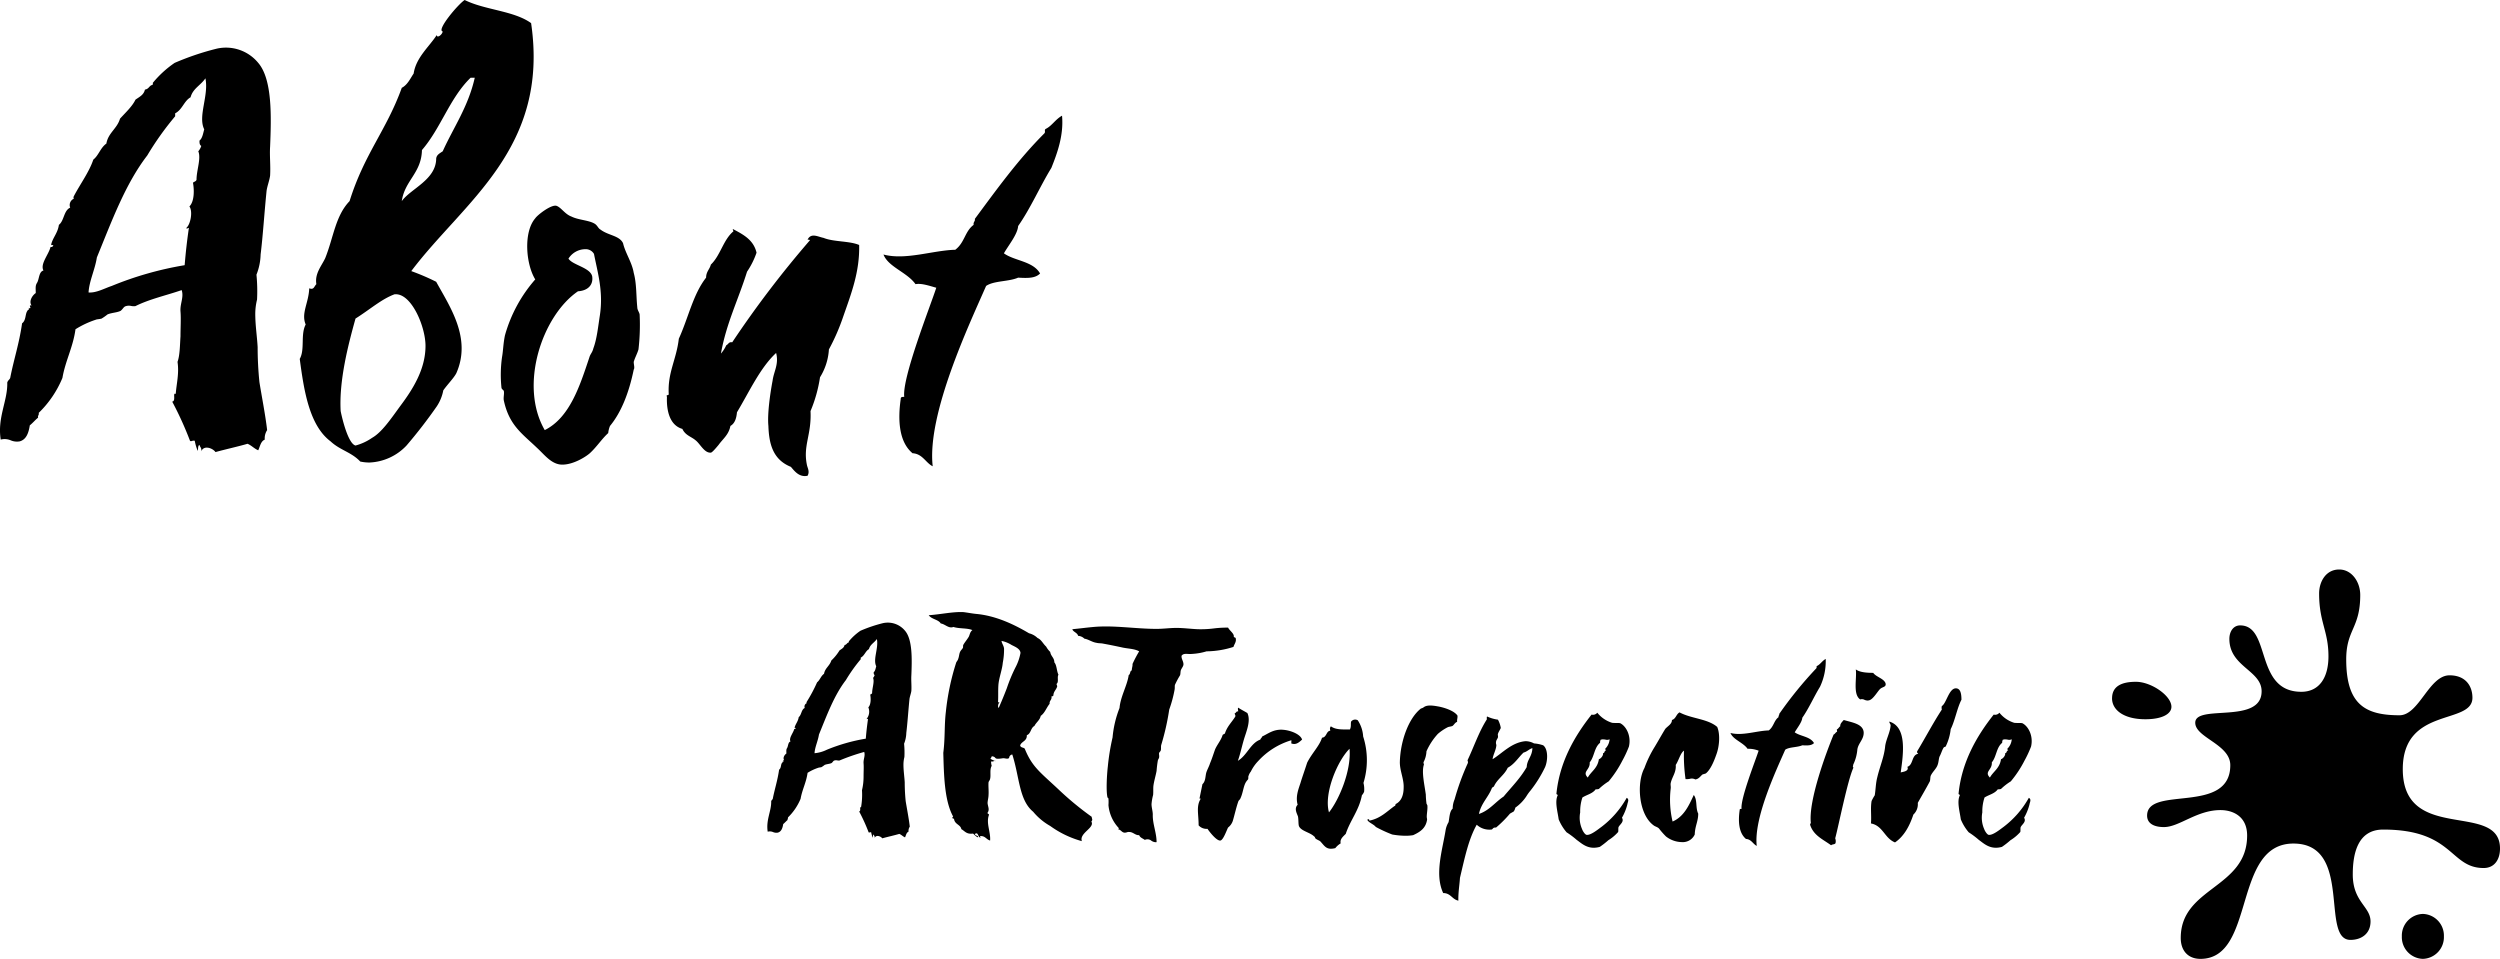 <svg xmlns="http://www.w3.org/2000/svg" width="632.131" height="242.451" viewBox="0 0 632.131 242.451">
  <path id="Union_2" data-name="Union 2" d="M-13492.687,236.771a5.485,5.485,0,0,1,5.315-5.683,5.488,5.488,0,0,1,5.319,5.683,5.487,5.487,0,0,1-5.319,5.68A5.484,5.484,0,0,1-13492.687,236.771Zm-55.906.379c0-12.878,16.785-12.5,16.785-25.879,0-4.922-3.663-6.437-6.738-6.437-6.026,0-10.4,4.293-14.3,4.293-2.481,0-4.254-.885-4.254-2.9,0-7.7,21.035-.127,21.035-12.75,0-5.3-8.861-6.943-8.861-10.73,0-4.8,16.78.506,16.78-7.952,0-5.3-8.153-6.186-8.153-13.253,0-1.769.945-3.408,2.718-3.408,7.92,0,3.546,16.788,15.482,16.788,4.491,0,6.854-3.535,6.854-8.964,0-6.437-2.363-8.582-2.363-15.9,0-2.9,1.656-6.058,5.081-6.058,3.192,0,5.319,3.157,5.319,6.437,0,8.458-3.546,8.709-3.546,16.282,0,11.36,4.728,14.138,13.476,14.138,4.962,0,7.446-10.1,12.645-10.1,4.137,0,5.793,2.774,5.793,5.68,0,6.943-17.612,2.145-17.612,18.048,0,18.936,24.584,7.955,24.584,20.072,0,2.651-1.3,4.923-4.137,4.923-8.628,0-7.562-9.721-25.409-9.721-6.5,0-7.683,6.186-7.683,11.363,0,6.94,4.49,8.076,4.49,11.862,0,3.157-2.363,4.671-5.081,4.671-7.683,0,.707-24.361-14.421-24.361-15.482,0-9.456,29.16-23.519,29.16C-13546.583,242.451-13548.594,240.558-13548.594,237.15Zm-186.491-11.338c-2.24-4.8-.159-10.963.641-16.08a5.846,5.846,0,0,1,.718-1.84c.241-1.2.241-2.721,1.041-3.44a6,6,0,0,1,.48-2.321,62.5,62.5,0,0,1,3.358-9.2c.082-.4-.077-.478-.077-.718,1.6-3.362,2.877-7.2,4.876-10.319,0-.241-.078-.641.082-.722a9.65,9.65,0,0,0,2.721.8,6.422,6.422,0,0,1,.719,2.081c-.078.318-.56.959-.719,1.518-.081.241.078.563,0,.881s-.481.722-.481,1.2c-.077.322.082.559.082.8-.082,1.2-.8,2.321-.959,3.521,2.477-1.522,4.8-4.24,8.315-4.562a4.533,4.533,0,0,1,2.163.563,9.233,9.233,0,0,1,2.321.478c1.277.963,1.2,3.84.478,5.521a31.191,31.191,0,0,1-3.681,5.92,11.024,11.024,0,0,0-1.04,1.44,10.627,10.627,0,0,1-2.8,2.881,2.43,2.43,0,0,1-.4.959c-.24.159-.56.318-.959.559a29.034,29.034,0,0,1-3.521,3.521c-.718-.081-.8.318-1.04.481a4.683,4.683,0,0,1-3.84-1.2c-2.081,3.677-3.04,8.4-4.239,13.437-.081,1.522-.481,3.921-.4,5.761C-13732.845,227.411-13733.167,225.812-13735.085,225.812Zm20.319-35.523c-1.281,1.2-2.24,2.881-4,3.84-.881,1.922-2.721,2.881-3.521,4.8-.318,0-.318.241-.481.318-.878,2.321-2.718,3.84-3.28,6.561,2.64-.881,4.08-2.962,6.242-4.4,2-2.4,4.239-4.643,5.839-7.442.082-1.918,1.359-2.64,1.44-4.8C-13713.406,189.411-13713.807,190.048-13714.766,190.289Zm-51.362,22.482c-.237-.241-.8-.4-1.2-.722-.159-.078-.159-.478-.4-.559-1.036-1.04-3.358-1.359-3.839-2.64-.16-.481-.078-1.6-.237-2.4-.241-.722-1.041-2-.082-2.962-.562-2,.159-3.84.719-5.521.4-1.359,1.04-3.118,1.681-5.117,1.2-2.4,3.121-4.24,3.762-6.32,1.2-.081,1.041-1.681,2.077-1.762,0-.4-.236-.559.163-1.118,1.2.881,2.8.8,4.8.8.4-.718.159-1.359.318-2a1.287,1.287,0,0,1,1.681-.322,8.253,8.253,0,0,1,1.359,4.08,19.615,19.615,0,0,1,.081,11.759,6.209,6.209,0,0,1,.159,2.24,3.258,3.258,0,0,1-.559.881c-.722,3.84-2.959,6.32-4.08,9.76-.723.722-1.522,1.359-1.281,2.4a4.918,4.918,0,0,0-1.359,1.2,4.57,4.57,0,0,1-1.105.157C-13764.786,214.605-13765.222,213.74-13766.128,212.771Zm2.162-7.361c2.559-3.2,5.68-10.56,5.2-16.08C-13761.726,192.211-13765.328,200.53-13763.966,205.41Zm164.321,6.961a21.3,21.3,0,0,0-2.562-1.922,12.034,12.034,0,0,1-2-3.28c-.24-1.84-1.04-4.48-.24-6.08,0-.241-.4-.159-.318-.481.8-7.92,4.558-14.477,8.879-19.92a1.382,1.382,0,0,0,1.44-.478,7.72,7.72,0,0,0,3.762,2.559c.8.081,1.437,0,2,.081,1.519.718,2.881,3.2,2.24,5.92a28.223,28.223,0,0,1-1.681,3.6,27.811,27.811,0,0,1-3.44,5.2,14.733,14.733,0,0,0-2.48,1.922,2.191,2.191,0,0,1-.8.081c-.8,1.118-2.24,1.359-3.361,2.077a11.036,11.036,0,0,0-.56,3.762,7.1,7.1,0,0,0,.481,4.24c.159.481.718,1.359,1.118,1.44,1.04.159,2.881-1.359,3.762-2a23.65,23.65,0,0,0,6.4-7.361c.722.4.24,1.118.162,1.681a13.523,13.523,0,0,1-1.362,3.358c.641,1.04-.559,1.681-.877,2.4-.082.4,0,.881-.082,1.2a10.952,10.952,0,0,1-2.48,2.081,20.746,20.746,0,0,1-2.159,1.681,5.747,5.747,0,0,1-1.543.224C-13597.277,214.354-13598.488,213.208-13599.645,212.371Zm6-25.281c0,.318-.16.4-.082.718-1.518,1.2-1.44,3.521-2.64,4.961.163,1.922-2,2.321-.478,3.84.8-1.518,2.477-2.318,2.8-4.639.56-.159,1.2-1.04,1.04-1.522.56-.078.241-.637.8-.718-.159-.159-.24-.241-.24-.4a3.768,3.768,0,0,0,1.122-2.4,1.486,1.486,0,0,1-1.072.078,4.192,4.192,0,0,0-.6-.058A1.406,1.406,0,0,0-13593.646,187.09Zm-107.68,25.281a21.071,21.071,0,0,0-2.562-1.922,12.034,12.034,0,0,1-2-3.28c-.24-1.84-1.04-4.48-.24-6.08,0-.241-.4-.159-.318-.481.8-7.92,4.562-14.477,8.879-19.92a1.377,1.377,0,0,0,1.44-.478,7.738,7.738,0,0,0,3.762,2.559c.8.081,1.439,0,2,.081,1.519.718,2.881,3.2,2.24,5.92a28.223,28.223,0,0,1-1.681,3.6,27.811,27.811,0,0,1-3.44,5.2,14.733,14.733,0,0,0-2.48,1.922,2.191,2.191,0,0,1-.8.081c-.8,1.118-2.24,1.359-3.358,2.077a10.963,10.963,0,0,0-.562,3.762,7.118,7.118,0,0,0,.481,4.24c.159.481.718,1.359,1.122,1.44,1.036.159,2.877-1.359,3.758-2a23.7,23.7,0,0,0,6.4-7.361c.719.4.237,1.118.159,1.681a13.523,13.523,0,0,1-1.362,3.358c.641,1.04-.559,1.681-.877,2.4-.082.4,0,.881-.082,1.2a10.867,10.867,0,0,1-2.48,2.081,20.439,20.439,0,0,1-2.159,1.681,5.747,5.747,0,0,1-1.543.224C-13698.957,214.354-13700.166,213.208-13701.325,212.371Zm6-25.281c0,.318-.16.4-.078.718-1.521,1.2-1.44,3.521-2.641,4.961.16,1.922-2,2.321-.48,3.84.8-1.518,2.48-2.318,2.8-4.639.56-.159,1.2-1.04,1.04-1.522.56-.078.241-.637.8-.718-.159-.159-.24-.241-.24-.4a3.768,3.768,0,0,0,1.122-2.4,1.485,1.485,0,0,1-1.072.078,4.192,4.192,0,0,0-.6-.058A1.406,1.406,0,0,0-13695.326,187.09Zm36.8,25.041c-1.841-1.522-2-4.48-1.6-7.279,0-.322.159-.322.481-.322-.322-2.559,3.518-12.241,4.317-14.718a7.125,7.125,0,0,0-2.8-.481c-1.118-1.6-3.68-2.321-4.32-4,2.962.8,6.642-.563,9.682-.641,1.281-.959,1.281-2.481,2.481-3.362-.082-.4.236-.478.159-.8a99.657,99.657,0,0,1,9.359-11.519c.241-.241-.081-.481.241-.641.8-.4,1.277-1.281,2.158-1.759a15.171,15.171,0,0,1-1.44,7.039c-1.521,2.481-2.8,5.439-4.479,7.842-.082,1.118-1.277,2.559-1.918,3.677,1.44,1.04,3.917,1.04,4.876,2.721-.637.641-1.6.641-2.958.559-1.277.563-3.28.4-4.317,1.122-2.244,5.121-8,17.28-7.2,24.319C-13656.765,213.412-13657.168,212.208-13658.526,212.131Zm16.239-3.521c-.078-.241.082-.318.159-.559-.637-5.68,4-18.08,5.762-22.319.4-.163.481-.563.881-.722a4.458,4.458,0,0,0-.081-.559c.4-.159.559-.641.881-.8-.081-.641.478-1.122.881-1.6,2.077.641,4.88.959,5.04,3.118.077,1.762-1.363,2.721-1.6,4.321a10.886,10.886,0,0,1-1.041,3.84c0,.241-.24.722.078.722-1.437,2.881-3.84,15.04-4.64,17.921a2,2,0,0,1,.082,1.2c-.16.4-.8.241-1.122.559C-13638.925,212.29-13641.406,211.331-13642.287,208.609Zm15.362-.4c.159-2.081-.159-3.758.159-5.68a12.625,12.625,0,0,1,.8-1.44c.24-1.44.24-3.04.641-4.558.641-2.721,1.759-5.2,2-7.92.241-1.681,1.2-3.362,1.359-5.043.081-.478-.318-.641-.318-1.118,4.562,1.359,3.521,8.32,2.88,12.878.318-.159,2.24-.237,1.682-1.437,1.518-.481,1.036-2.881,2.636-3.28.322-.163-.318-.081-.159-.641,2.081-3.44,4-7.12,6.243-10.56a1.608,1.608,0,0,1,0-.881c1.118-.641,1.759-4.321,3.439-4.48,1.277-.078,1.518,1.359,1.518,2.881-1.118,2.159-1.6,5.2-2.718,7.439a13.181,13.181,0,0,1-1.2,4.243c0,.237-.478.237-.559.4-.4.559-.641,1.518-1.041,2.24-.236.559-.236,1.437-.478,2.077-.322,1.04-1.281,1.762-1.763,2.8-.159.4-.077.959-.236,1.437-.963,1.84-2.162,3.843-3.044,5.443a3.575,3.575,0,0,1-1.118,2.958c-.959,2.881-2.317,5.439-4.64,7.039C-13623.485,211.971-13623.885,208.769-13626.925,208.21Zm-181.948,4.37a1.538,1.538,0,0,0-1.652-.209c-.56-.4-1.2-.563-1.44-1.2-.959.078-1.519-.8-2.48-.8a1.461,1.461,0,0,0-.641.081,1.517,1.517,0,0,1-.638.081c-.64-.081-.881-.722-1.439-.8-.241-.241.077-.081.077-.322a9.686,9.686,0,0,1-2.64-5.839,10.537,10.537,0,0,0,0-1.6c0-.159-.159-.241-.24-.322-.4-1.6-.159-5.758.081-7.838a56.7,56.7,0,0,1,1.2-7.361,26.673,26.673,0,0,1,1.759-7.439c.241-2.881,1.922-5.6,2.322-8.32.48-.241.24-1.04.8-1.2-.082-.4.24-1.122.159-1.6a31.079,31.079,0,0,1,1.681-3.2c-1.281-.718-2.959-.641-4.558-1.04-1.122-.237-3.04-.641-4.4-.878-.641-.163-1.281-.081-1.841-.241-1.118-.159-2-.881-3.04-1.04a2.5,2.5,0,0,0-1.6-.722c-.159-.8-1.358-1.037-1.439-1.677,1.759-.159,3.521-.4,5.279-.559,5.2-.481,10.642.478,16,.478,1.681,0,3.362-.241,5.043-.241,1.759,0,3.518.241,5.28.322a26.045,26.045,0,0,0,4.133-.191,27.079,27.079,0,0,1,3.628-.209c.4.8,1.6,1.518,1.437,2.318.081.163.4.163.481.322.24.959-.319,1.44-.56,2.24a22.832,22.832,0,0,1-6.8,1.118,15.245,15.245,0,0,1-3.521.641,6.445,6.445,0,0,1-1.133.018c-.7-.035-1.292-.071-1.667.464-.078.8.481,1.359.481,2.159,0,.481-.4.881-.641,1.44-.159.481-.078,1.04-.24,1.359a22.613,22.613,0,0,0-1.277,2.4c-.082.4,0,.8-.082,1.2a31.256,31.256,0,0,1-1.358,5.039,62.581,62.581,0,0,1-2,8.879c-.159.481,0,1.04-.159,1.522-.078.159-.319.4-.4.559-.078.318.081.718,0,1.118,0,.241-.24.481-.318.8a26.236,26.236,0,0,0-.322,2.64c-.237,1.281-.641,2.562-.8,3.762-.077.718,0,1.518-.077,2.321a12.572,12.572,0,0,0-.4,2.318c0,.881.318,1.759.318,2.64-.078,2.321.959,4.562.959,6.961a1.215,1.215,0,0,1-.252.027A2.166,2.166,0,0,1-13808.873,212.58Zm130.108-1.09a20,20,0,0,1-1.759-2c-.4-.4-.963-.481-1.363-.8-3.839-2.8-4.32-10.8-2.321-14.481a28.44,28.44,0,0,1,2.644-5.439c.959-1.6,1.841-3.2,2.641-4.48.637-.722,1.677-1.2,1.677-2.24,1.041-.322,1.041-1.44,1.922-1.922,2.958,1.6,7.12,1.6,9.52,3.68.8,1.84.559,4.961-.241,7.042-.559,1.6-1.439,3.758-2.64,4.717-.24.081-.481.163-.8.241-.559.4-.881,1.122-1.84,1.281a1.865,1.865,0,0,0-1.444-.145,4.6,4.6,0,0,1-1.037.064,42.11,42.11,0,0,1-.4-7.2c-.878.559-1.359,2.559-2.081,3.6.163,1.918-.959,3.04-1.277,4.639-.081.4.081.881,0,1.359a23.914,23.914,0,0,0,.478,8.32c2.8-1.2,4.08-3.917,5.361-6.717.959,1.278.4,3.277,1.122,4.717,0,2-.8,3.04-.881,5.28a3.313,3.313,0,0,1-3.252,1.923A6.674,6.674,0,0,1-13678.765,211.49Zm-155.684-2.64a15.5,15.5,0,0,1-4.317-3.6c-3.6-2.962-3.439-8.8-5.279-14.481a.939.939,0,0,0-.8.881c-.252.248-.63.184-.991.124a1.849,1.849,0,0,0-.608-.046c-2.481.4-1.44-.241-2.562-.478-.478-.081-.24.478-.559.559-.259-.074.088.12.484.315.218.106.45.212.609.275-.476.139-.634.2-.935.129a4.27,4.27,0,0,0,.159,1.122c-.56.959-.159,2.318-.4,3.28-.077.4-.318.559-.4.878-.078.963.081,2.24,0,3.2,0,.718-.241,1.437-.241,2.077.082.881.563,1.6,0,2.4-.077.4.481.241.322.641-.719,2.081.481,4.239.318,6.4-.959-.241-1.2-1.2-2.477-1.122-.241.081.159.241,0,.4-.481-.159-.481-.8-.882-1.118-.159.081-.4.081-.481.159,0,.559.882.322.8.881-.559-.159-.877-.641-1.277-.959-1.681.237-2.08-.641-2.962-1.122-.159-1.118-1.677-1.2-1.84-2.559-.078-.163-.4-.081-.4-.241-.077-.322.159-.241.159-.4-2.239-4.08-2.317-10.641-2.477-16.08.478-3.762.237-6.879.641-10.319a61.108,61.108,0,0,1,2.559-12.322c.077-.4.481-.718.559-1.118.241-.559.241-1.281.481-1.762.159-.4.56-.718.719-1.037.081-.241,0-.481.081-.722.4-.718,1.04-1.44,1.44-2.159.24-.563.318-1.2.878-1.6-1.278-.563-3.358-.322-4.8-.8-1.2.478-2.081-.722-3.2-.881-.641-1.04-2.321-1.04-3.04-2.081,3.2-.241,5.921-.881,8.639-.8.881.081,2.48.4,3.521.481,4.8.478,9.279,2.559,13.2,4.88a4.8,4.8,0,0,1,2.158,1.2c.963.4,1.363,1.44,2.162,2.159a5.569,5.569,0,0,0,1.037,1.359c.163,1.122,1.041,1.44,1.041,2.64.641.722.563,2.162,1.04,3.121-.4.641.163,1.84-.478,2.321,0,.237.159.4.159.641-.241.878-.959,1.278-.959,2.318-.159.081-.159.241-.481.159.159.963-.56,1.04-.478,1.922-.8.959-1.2,2.318-2.244,3.04-.236,1.118-1.118,1.6-1.6,2.559-.959.481-.877,2-1.918,2.321.078,1.518-1.28,1.518-1.681,2.559.081.722,1.04.481,1.2.963,1.921,4.717,4.08,6,8.96,10.638a77.4,77.4,0,0,0,7.92,6.48c.081.641.322.722-.082,1.2.963,1.6-3.117,2.881-2.4,4.961A24.8,24.8,0,0,1-13834.448,208.85Zm-12.878-31.2c-.24.241-.48,1.04-.159,1.362.641-1.44,1.44-3.362,2.077-5.039a40.089,40.089,0,0,1,2.163-5.2,12.638,12.638,0,0,0,1.28-3.68c-.081-1.04-1.28-1.518-2.239-2a7.542,7.542,0,0,0-2.562-1.04c.081.641.56,1.2.641,1.922a17.477,17.477,0,0,1-.318,3.6c-.159,1.84-1.041,4-1.122,5.839-.078,1.362,0,2.721-.078,4.08,0,.159.078.12.159.078a.26.26,0,0,1,.1-.035C-13847.351,177.533-13847.326,177.56-13847.326,177.648Zm52.641,31.92a2.671,2.671,0,0,1-2.24-.878c0-2.8-.641-4.8.481-6.642.159-.237-.322,0-.241-.237.241-1.2.478-2.321.719-3.521.8-.722.722-1.922.962-2.881.237-.8.719-1.6.96-2.4.48-1.122.877-2.4,1.28-3.521.56-1.281,1.519-2.318,1.918-3.68a3.562,3.562,0,0,1,.56-.318c.563-1.84,1.763-2.881,2.64-4.321.082-.4-.159-.481-.159-.8.481-.159.322-.559.881-.481,0-.478-.159-.559,0-.959.719.481,1.519.881,2.322,1.359.959,2-.322,4.8-.882,6.72s-.962,3.843-1.521,5.361c2.321-1.359,3.2-4.48,5.68-5.361.082-.318.4-.478.481-.8,1.44-.641,2.881-1.918,5.361-1.677,1.84.159,4.317,1.118,4.718,2.477-.56.481-1.359,1.362-2.481,1.04-.4.081-.159-.559-.237-.878a18.592,18.592,0,0,0-8.4,5.28,10.315,10.315,0,0,0-1.841,2.64,3.237,3.237,0,0,0-.559,1.04c-.159.237,0,.637-.159.959a4.176,4.176,0,0,0-.641.878c-.56,1.122-.641,2.562-1.281,3.921-.081.241-.318.4-.481.641-.559,1.522-.959,3.44-1.44,5.039a3.6,3.6,0,0,1-1.2,1.681c-.4.8-1.2,3.121-1.922,3.28a.585.585,0,0,1-.095.008C-13792.48,212.538-13794.22,210.267-13794.686,209.569Zm-84.16,2.321c.081-.481-.159-.559-.241-.881-.24.081-.159.563-.24.8a6.908,6.908,0,0,1-.4-1.359.583.583,0,0,0-.347.018c-.116.035-.205.067-.293-.018a45.662,45.662,0,0,0-2.4-5.28c.563-.081,0-1.281.48-1.04a18.39,18.39,0,0,0,.241-4.321,14.641,14.641,0,0,0,.4-3.44c0-1.2.082-2.4,0-3.358-.081-1.04.479-1.922.159-2.881a52.473,52.473,0,0,0-6.238,2.159,1.731,1.731,0,0,1-.57-.021,1.416,1.416,0,0,0-.711.021c-.322.081-.4.4-.719.641-.48.241-1.2.241-1.762.481a6.828,6.828,0,0,1-.8.559c-.241.081-.641.081-.8.159a12.218,12.218,0,0,0-2.718,1.281c-.322,2.4-1.362,4.24-1.763,6.561a14.072,14.072,0,0,1-3.2,4.721c.082.318-.159.318-.081.637-.4.322-.719.722-1.118,1.04-.159,1.04-.481,1.922-1.362,2.162a2.115,2.115,0,0,1-1.2-.138,2.08,2.08,0,0,0-1.355-.1c-.481-2.962.959-5.28.881-7.679.078-.322.318-.4.4-.641.479-2.481,1.2-4.562,1.6-7.361.56-.4.4-1.281.719-1.681.081-.241.322-.078.163-.4.159,0,.077.159.237,0,0-.159-.237-.4.162-.318-.4-.559.078-1.359.56-1.681,0-.641-.082-.959.159-1.359.322-.481.24-1.522.881-1.681-.481-.881.719-2.159.959-3.2.082.078.241,0,.318-.081.085-.17.011-.159-.074-.149s-.162.018-.162-.092c.236-.959.877-1.518,1.036-2.64.723-.559.641-1.918,1.522-2.318a.937.937,0,0,1,.48-1.2c0-.163-.081-.081,0-.322a38.162,38.162,0,0,0,2.641-4.958c.718-.563.959-1.6,1.759-2.162.24-1.44,1.44-2,1.84-3.358a12.214,12.214,0,0,0,2.081-2.562c.559-.4,1.118-.637,1.277-1.359.563-.081.563-.559,1.04-.641,0-.078.082-.241,0-.241a14.027,14.027,0,0,1,2.962-2.718,36.246,36.246,0,0,1,5.68-1.922,5.63,5.63,0,0,1,5.6,1.922c1.922,2.24,1.759,7.279,1.6,11.278-.078,1.281.082,2.562,0,3.921-.078.641-.4,1.44-.478,2.081-.322,3.2-.481,5.92-.8,8.56a7.884,7.884,0,0,1-.562,2.718,22.593,22.593,0,0,1,.081,3.362,7.915,7.915,0,0,0-.24,1.918c0,1.522.24,3.04.322,4.48a46.873,46.873,0,0,0,.236,4.721c.322,2,.8,4.4,1.041,6.48a2.031,2.031,0,0,0-.318,1.281c-.56.241-.641.959-.882,1.44-.559-.241-.877-.641-1.44-.881-1.358.4-2.877.722-4.317,1.122C-13877.328,211.409-13878.524,211.009-13878.846,211.89Zm-1.44-47.76c-.881.481-1.118,1.681-2.081,2.159v.4a39.868,39.868,0,0,0-3.758,5.28c-2.962,3.84-4.8,8.882-6.8,13.762-.241,1.6-1.041,3.2-1.118,4.717a8.667,8.667,0,0,0,3.117-.878,45.564,45.564,0,0,1,9.842-2.8c.159-1.922.322-3.28.559-4.961,0-.117-.074-.067-.148-.021s-.17.106-.17-.06a2.868,2.868,0,0,0,.4-2.877c.718-.722.641-2.4.481-3.2.159-.159.4-.159.478-.4,0-1.278.641-2.881.24-3.84a2.159,2.159,0,0,0,.4-.718c-.241-.163-.241-.4-.241-.722.4-.318.481-.959.641-1.518-.881-1.762.641-4.562.159-6.879C-13878.928,162.531-13879.964,162.93-13880.286,164.13Zm132.319,46.879a32.926,32.926,0,0,1-4.158-1.918c-.562-.722-1.921-1.122-2.162-1.84.723-.241.322-.081.563.241,2.8-.563,4.4-2.321,6.317-3.68.322,0,.163-.481.4-.559,1.362-.722,1.922-2.24,1.922-4.162.081-2.159-1.04-4.321-.959-6.561.159-5.121,2.158-10.8,5.2-13.278.159-.163.481-.163.8-.4.722-.563,1.841-.563,3.6-.241,1.439.241,4.08,1.04,4.961,2.318.081.641-.159.963-.078,1.6-.562.163-.8.8-1.2,1.04-.4.163-.877.163-1.2.322a12.308,12.308,0,0,0-2.48,1.677,16.188,16.188,0,0,0-2.878,4.4,6.445,6.445,0,0,1-.722,2.718c-.077.322.082.4.082.641-.641,1.84.159,5.121.48,7.6a19.335,19.335,0,0,0,.159,2.159c0,.241.237.4.237.641.082.881-.159,1.922-.159,2.8,0,.241.082.481.082.722-.319,2.081-1.6,3.04-3.521,3.921a10.841,10.841,0,0,1-1.908.153A20.108,20.108,0,0,1-13747.967,211.009Zm-100.5-18.608.105-.031c.085.061.1.086.073.086A.737.737,0,0,1-13848.472,192.4Zm282.506-15.842c0-3.153,2.6-4.165,6.027-4.165,3.9,0,8.981,3.535,8.981,6.313,0,1.766-2.244,3.157-6.618,3.157C-13562.894,181.863-13565.966,179.591-13565.966,176.558Zm-62.594.393a1.38,1.38,0,0,0-1.087-.1c-1.918-1.278-.8-5.358-1.118-7.6,1.04.8,3.04.878,4.4.878.723,1.04,2.722,1.44,3.122,2.64.236.963-.723.881-1.281,1.362-.641.478-1.841,2.8-2.959,2.958a1.112,1.112,0,0,1-.313.044A2.178,2.178,0,0,1-13628.56,176.951Zm-271.456-58.9c-4.5-1.8-5.549-5.7-5.7-10.351-.3-3,.449-8.249,1.051-11.4.3-2.4,1.649-4.2.9-7.053-4.048,3.751-6.748,9.749-9.9,15-.152,1.649-.6,2.849-1.653,3.45-.449,2.251-1.8,3.15-3,4.8-.75.9-1.652,1.95-1.95,1.95-1.652.152-2.7-2.247-3.9-3.15-1.047-.9-2.548-1.2-3.3-2.849-3.149-.9-4.048-4.5-3.9-8.1-.3-.75.449-.149.449-.75-.3-5.4,1.95-8.7,2.552-13.95,2.4-5.252,3.6-11.25,6.9-15.45,0-1.5.9-2.1,1.2-3.3,2.4-2.251,3.15-6.3,5.7-8.4,0-.149-.149-.3-.149-.6,2.549,1.352,5.248,2.7,6,6a20.442,20.442,0,0,1-2.4,4.8c-2.251,7.2-5.248,13.051-6.6,20.7a8.5,8.5,0,0,0,1.352-2.1c.6-.3.6-.9,1.5-.75a259.61,259.61,0,0,1,19.65-25.8c0-.152-.449-.152-.6-.152.9-1.8,2.548-.75,4.048-.449,2.552,1.051,6.6.75,9,1.8.151,6.749-1.95,12.149-4.049,18.151a52.838,52.838,0,0,1-3.6,8.249,15.024,15.024,0,0,1-2.251,7.049,35.667,35.667,0,0,1-2.4,8.55c.3,6-1.95,8.7-.9,13.649.152.75.75,1.653.152,2.7a3.3,3.3,0,0,1-.7.077C-13898.191,120.375-13899.221,118.977-13900.016,118.051Zm30.749-3.45c-3.45-2.852-3.747-8.4-3-13.649,0-.6.3-.6.9-.6-.6-4.8,6.6-22.949,8.1-27.6-1.652-.449-3.751-1.2-5.252-.9-2.1-3-6.9-4.349-8.1-7.5,5.552,1.5,12.449-1.051,18.15-1.2,2.4-1.8,2.4-4.65,4.649-6.3-.148-.75.45-.9.3-1.5,5.55-7.5,10.949-15,17.55-21.6.449-.449-.149-.9.449-1.2,1.5-.75,2.4-2.4,4.052-3.3.449,4.951-1.2,9.452-2.7,13.2-2.853,4.65-5.252,10.2-8.4,14.7-.148,2.1-2.4,4.8-3.6,6.9,2.7,1.95,7.351,1.95,9.147,5.1-1.2,1.2-3,1.2-5.549,1.051-2.4,1.051-6.15.75-8.1,2.1-4.2,9.6-15,32.4-13.5,45.6C-13865.965,117-13866.715,114.75-13869.267,114.6Zm-89.1,2.849c-2.4-.3-4.049-2.548-5.85-4.2-3.752-3.6-7.05-5.7-8.4-12-.148-.75.152-1.649,0-2.4-.148-.3-.6-.449-.6-.9a31.842,31.842,0,0,1,.149-7.651c.3-1.649.3-3.45.75-5.549a36.213,36.213,0,0,1,7.65-14.1c-2.4-3.9-3-12,0-15.45.45-.747,4.049-3.6,5.4-3.15,1.2.449,2.1,2.1,3.751,2.7,1.8.9,4.35.9,5.85,1.8.751.449.9,1.2,1.5,1.5,1.954,1.5,4.8,1.5,5.7,3.45.6,2.548,2.251,4.8,2.7,7.5.75,2.7.6,5.85.9,8.7,0,.747.6,1.348.6,1.95a53.923,53.923,0,0,1-.3,8.7c-.3,1.051-.9,2.1-1.2,3.15,0,.75.3,1.5,0,1.95-1.2,5.85-3.149,10.8-6,14.251a6.244,6.244,0,0,0-.449,1.8c-1.653,1.5-2.853,3.447-4.654,5.1-1.117.979-4.2,2.878-6.93,2.878A5.408,5.408,0,0,1-13958.366,117.45Zm2.1-52.049c1.048,1.649,5.549,2.251,6,4.5.3,2.251-1.2,3.6-3.6,3.751-9,6.15-15,23.7-8.4,35.1,6.3-3.15,8.851-11.1,11.25-18.3.3-1.047.75-1.2,1.051-2.4.9-2.4,1.2-5.549,1.649-8.4.9-6-.6-10.8-1.5-15.45a2.41,2.41,0,0,0-2.235-1.194A5.079,5.079,0,0,0-13956.265,65.4Zm-52.65,51.3c-2.251-2.4-5.1-2.849-7.5-5.1-5.4-4.048-6.749-12.9-7.8-20.851,1.352-2.4.152-6.15,1.5-8.7-1.2-2.852.751-5.4.9-9.151,1.2.449,1.2-.449,1.8-1.051-.449-2.7,1.353-4.65,2.251-6.6,2.1-5.248,2.552-10.648,6.15-14.4,3.748-12,9.3-17.85,13.2-28.65,1.5-.75,2.25-2.548,3-3.6.6-4.048,3.9-6.749,5.85-9.749,0,.9,1.348,0,1.5-.9-1.652-.3,3.9-6.9,5.549-7.952,5.1,2.551,12.449,2.7,16.8,5.85,4.65,31.8-17.1,45.152-30.3,62.7a56.747,56.747,0,0,1,6.3,2.7c3.45,6.3,9,14.251,5.1,23.1-.6,1.2-2.247,2.852-3.3,4.353a11.036,11.036,0,0,1-1.648,4.048,124.7,124.7,0,0,1-7.651,9.9,13.623,13.623,0,0,1-9.381,4.3A10.811,10.811,0,0,1-14008.915,116.7Zm-1.2-36.149c-1.8,6.451-4.2,15.6-3.752,23.4.45,2.251,1.95,8.253,3.752,8.7a13.43,13.43,0,0,0,4.2-1.95c2.4-1.352,4.654-4.65,7.053-7.952,3.15-4.2,6.448-9.3,6.448-15.3,0-4.8-3.45-13.051-7.5-13.051h-.3C-14003.515,75.6-14006.516,78.3-14010.114,80.55Zm16.8-42.6c-.148,5.85-4.349,7.651-5.1,12.9,2.25-3.15,8.7-5.4,8.7-10.8.152-.9.75-1.2,1.652-1.8,2.7-6,6.448-11.25,8.1-18.6h-1.047C-13986.267,24.75-13988.518,32.4-13993.316,37.95Zm-55.8,76.2c.148-.9-.3-1.051-.449-1.653-.449.152-.3,1.051-.449,1.5a12.526,12.526,0,0,1-.75-2.548,1.129,1.129,0,0,0-.655.035c-.216.064-.382.127-.545-.035a85.541,85.541,0,0,0-4.5-9.9c1.051-.149,0-2.4.9-1.95.148-2.4.9-5.1.445-8.1.6-1.649.6-4.2.751-6.451,0-2.247.151-4.5,0-6.3-.149-1.95.9-3.6.3-5.4-3.9,1.352-8.1,2.251-11.7,4.052a3.281,3.281,0,0,1-1.062-.039,2.584,2.584,0,0,0-1.337.039c-.6.149-.751.75-1.353,1.2-.9.449-2.247.449-3.3.9a12.774,12.774,0,0,1-1.5,1.051c-.45.149-1.2.149-1.5.3a22.9,22.9,0,0,0-5.1,2.4c-.6,4.5-2.551,7.948-3.3,12.3a26.342,26.342,0,0,1-6,8.847c.148.6-.3.6-.152,1.2-.746.6-1.348,1.348-2.1,1.95-.3,1.95-.9,3.6-2.548,4.048a3.984,3.984,0,0,1-2.258-.255,3.917,3.917,0,0,0-2.544-.195c-.9-5.549,1.8-9.9,1.649-14.4.151-.6.6-.75.75-1.2.9-4.65,2.25-8.55,3-13.8,1.051-.75.75-2.4,1.352-3.15.148-.449.6-.152.3-.75.3,0,.152.3.453,0,0-.3-.453-.75.3-.6-.751-1.047.151-2.548,1.051-3.15,0-1.2-.148-1.8.3-2.548.6-.9.449-2.852,1.649-3.15-.9-1.653,1.348-4.052,1.8-6,.148.149.449,0,.6-.149.16-.322.021-.3-.145-.28-.142.018-.3.035-.3-.173.449-1.8,1.649-2.849,1.95-4.947,1.352-1.051,1.2-3.6,2.853-4.353a1.761,1.761,0,0,1,.9-2.247c0-.3-.152-.152,0-.6,1.649-3.15,3.9-6.15,4.951-9.3,1.348-1.051,1.8-3,3.3-4.048.449-2.7,2.7-3.751,3.45-6.3,1.352-1.5,3.149-3.15,3.9-4.8,1.051-.75,2.1-1.2,2.4-2.551,1.052-.149,1.052-1.047,1.95-1.2,0-.149.152-.449,0-.449a26.373,26.373,0,0,1,5.553-5.1,68.13,68.13,0,0,1,10.648-3.6,10.546,10.546,0,0,1,10.5,3.6c3.6,4.2,3.3,13.649,3,21.151-.152,2.4.148,4.8,0,7.35-.152,1.2-.75,2.7-.9,3.9-.6,6-.9,11.1-1.5,16.049a14.783,14.783,0,0,1-1.051,5.1,43.014,43.014,0,0,1,.148,6.3,14.989,14.989,0,0,0-.449,3.6c0,2.849.449,5.7.6,8.4a87.15,87.15,0,0,0,.449,8.851c.6,3.751,1.5,8.253,1.95,12.152a3.8,3.8,0,0,0-.6,2.4c-1.052.449-1.2,1.8-1.653,2.7-1.047-.449-1.648-1.2-2.7-1.649-2.548.747-5.4,1.348-8.1,2.1C-14046.268,113.249-14048.515,112.5-14049.116,114.151Zm-2.7-89.553c-1.648.9-2.1,3.153-3.9,4.052v.75a74.428,74.428,0,0,0-7.05,9.9c-5.549,7.2-9,16.65-12.75,25.8-.449,3-1.95,6-2.1,8.851,1.949.149,4.052-1.051,5.853-1.649a85.287,85.287,0,0,1,18.448-5.252c.3-3.6.6-6.15,1.051-9.3,0-.216-.138-.124-.279-.035s-.322.2-.322-.113c1.051-.9,1.652-4.2.75-5.4,1.353-1.352,1.2-4.5.9-6,.3-.3.751-.3.9-.75,0-2.4,1.2-5.4.449-7.2a3.884,3.884,0,0,0,.75-1.352c-.449-.3-.449-.75-.449-1.348.75-.6.9-1.8,1.2-2.852-1.649-3.3,1.2-8.55.3-12.9C-14049.265,21.6-14051.215,22.351-14051.816,24.6Z" transform="translate(14100)"/>
</svg>
